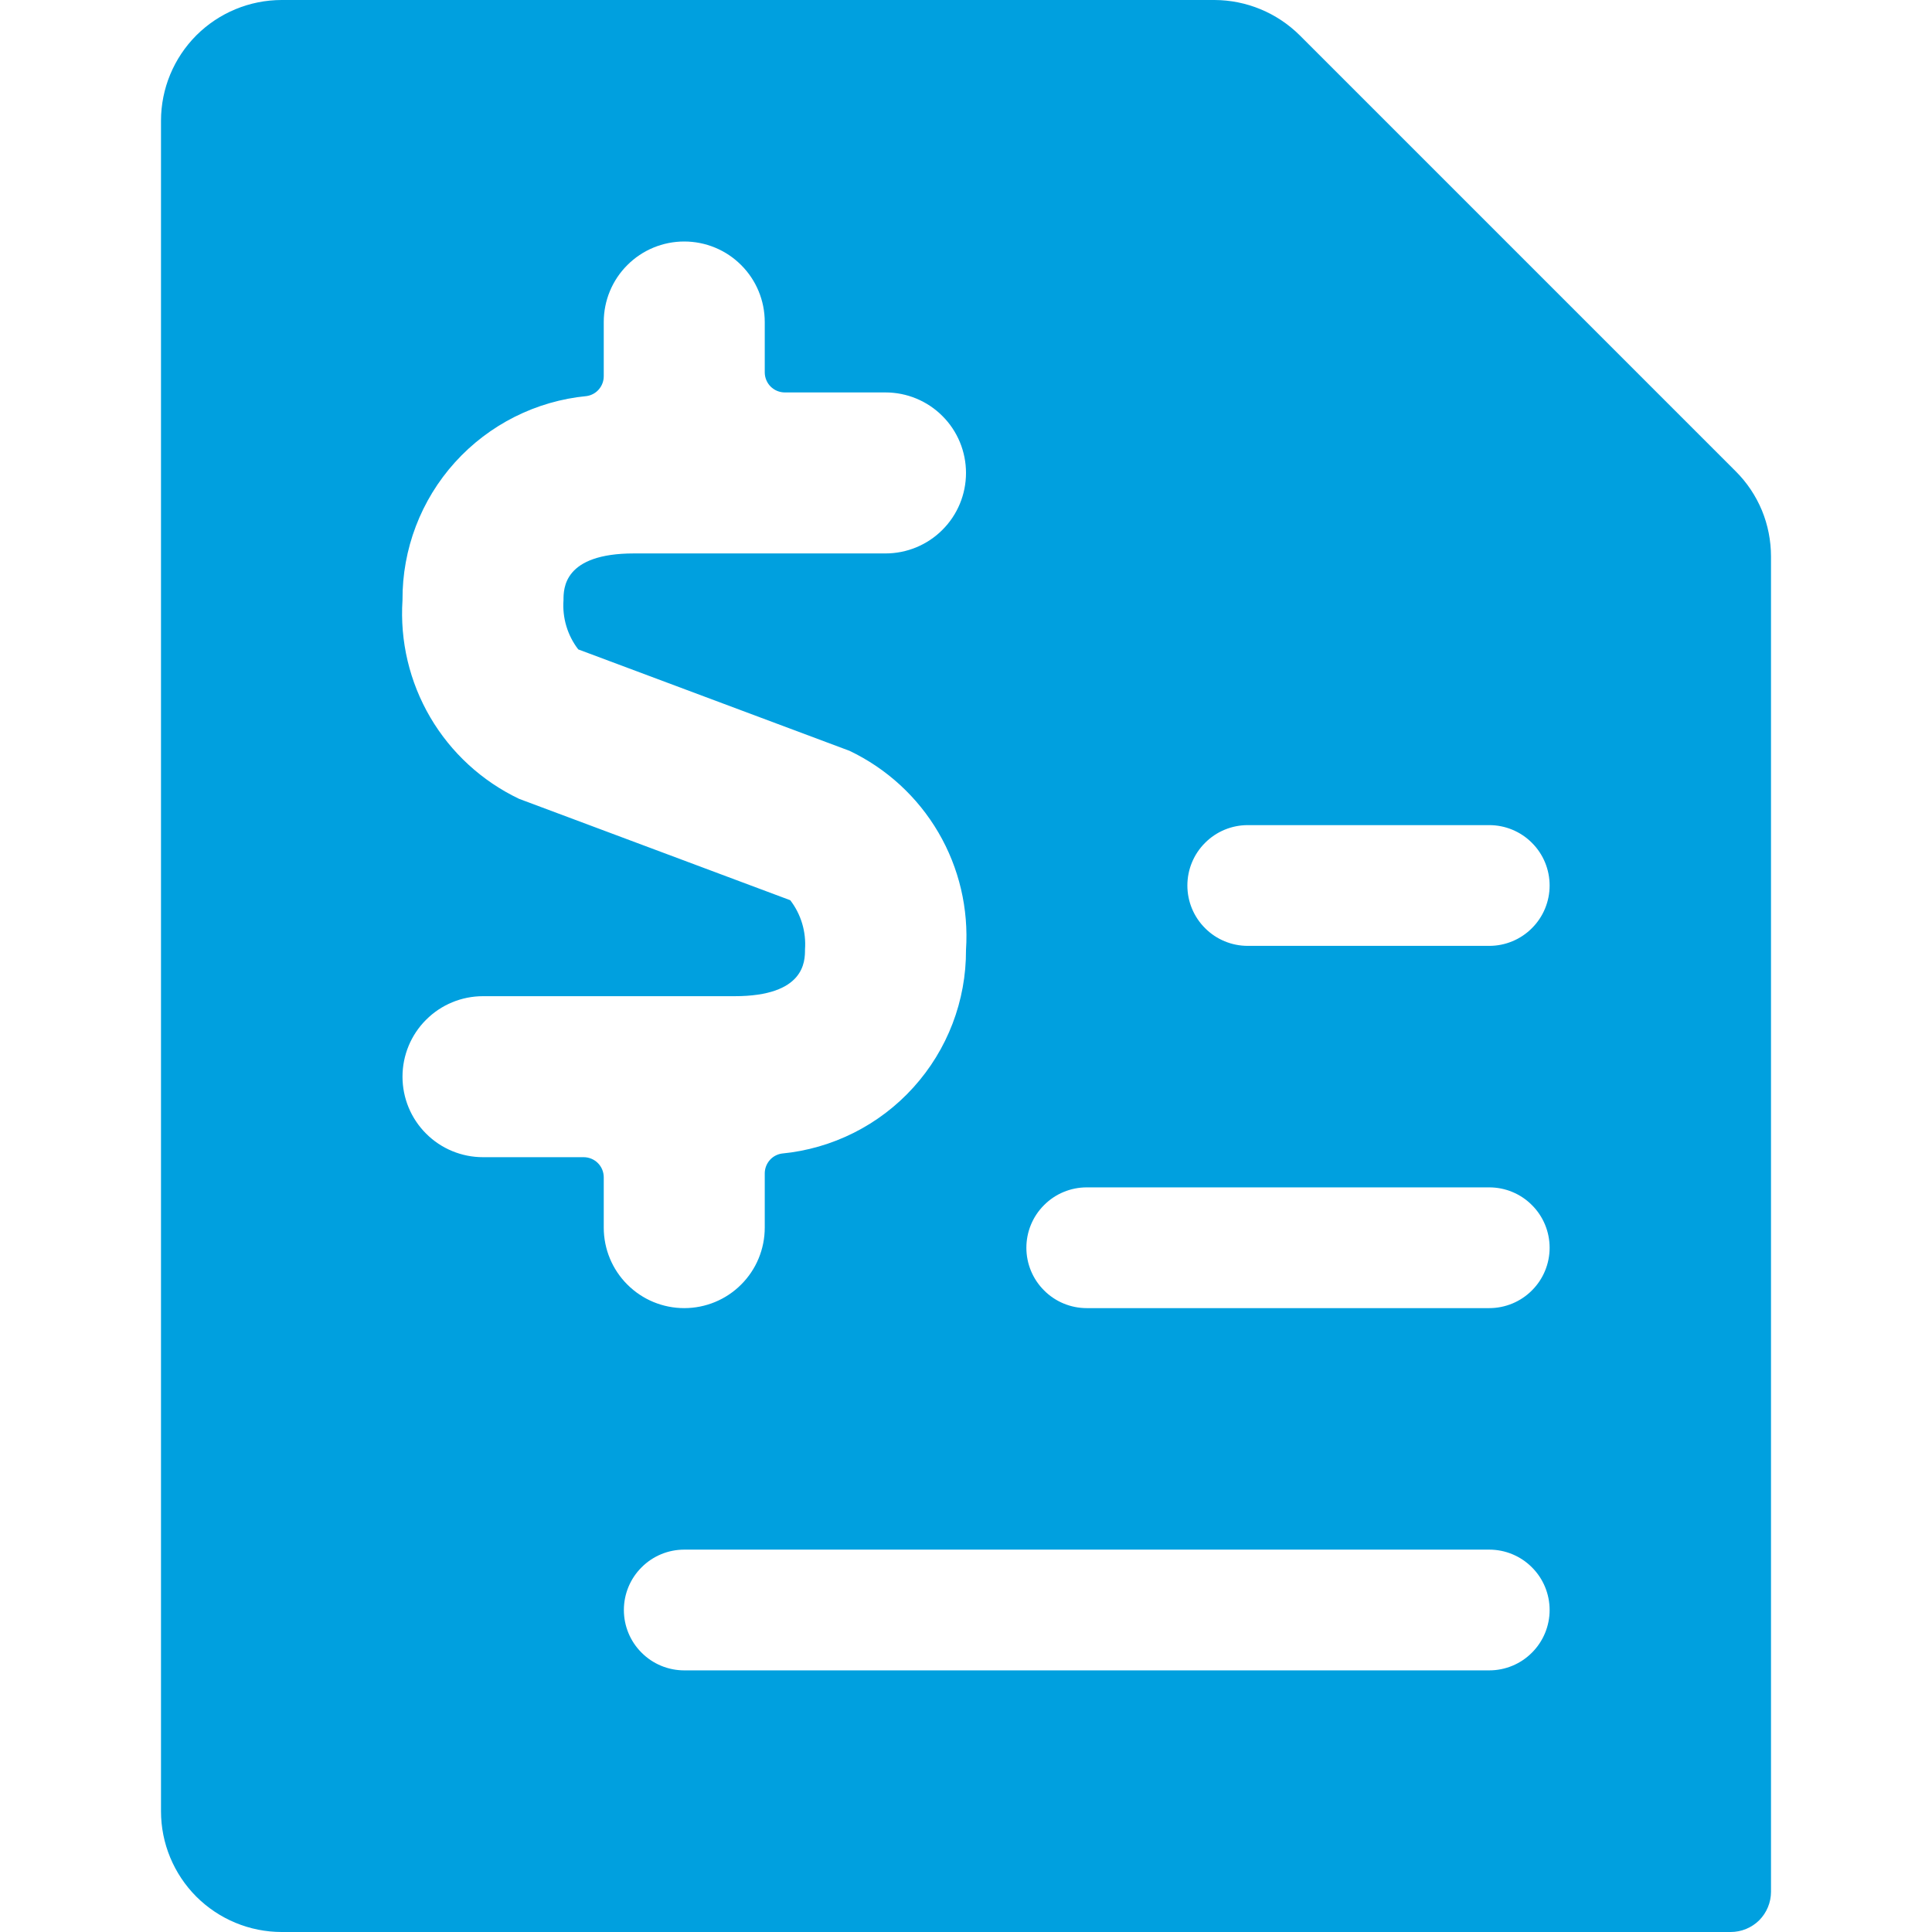 <svg class="icon"
     viewBox="0 0 24 24"
     fill="none"
     xmlns="http://www.w3.org/2000/svg"
>
  <path d="M21.561 5.854L16.146 0.439C15.864 0.159 15.483 0.001 15.086 0L3.5 0C3.102 0 2.721 0.158 2.439 0.439C2.158 0.721 2 1.102 2 1.5V22.5C2 22.898 2.158 23.279 2.439 23.561C2.721 23.842 3.102 24 3.5 24H21.5C21.633 24 21.76 23.947 21.854 23.854C21.947 23.76 22 23.633 22 23.5V6.914C22 6.717 21.962 6.522 21.887 6.34C21.811 6.158 21.701 5.993 21.561 5.854ZM9.817 11.183L6.447 9.923C5.987 9.703 5.603 9.351 5.345 8.911C5.087 8.471 4.967 7.964 5 7.455C4.996 6.823 5.228 6.212 5.652 5.743C6.076 5.274 6.66 4.98 7.289 4.92C7.348 4.911 7.402 4.881 7.44 4.836C7.479 4.79 7.5 4.733 7.5 4.673V4C7.5 3.735 7.605 3.48 7.793 3.293C7.98 3.105 8.235 3 8.5 3C8.765 3 9.02 3.105 9.207 3.293C9.395 3.48 9.5 3.735 9.5 4V4.625C9.5 4.691 9.526 4.755 9.573 4.802C9.62 4.849 9.684 4.875 9.75 4.875H11C11.265 4.875 11.52 4.98 11.707 5.168C11.895 5.355 12 5.61 12 5.875C12 6.14 11.895 6.395 11.707 6.582C11.52 6.77 11.265 6.875 11 6.875H7.875C7 6.875 7 7.311 7 7.455C6.984 7.675 7.049 7.892 7.183 8.067L10.553 9.327C11.014 9.547 11.399 9.9 11.657 10.341C11.915 10.782 12.034 11.29 12 11.8C12.003 12.431 11.77 13.041 11.346 13.509C10.923 13.977 10.339 14.27 9.711 14.33C9.652 14.339 9.598 14.369 9.56 14.414C9.521 14.46 9.5 14.517 9.5 14.577V15.25C9.5 15.515 9.395 15.77 9.207 15.957C9.02 16.145 8.765 16.25 8.5 16.25C8.235 16.25 7.98 16.145 7.793 15.957C7.605 15.77 7.5 15.515 7.5 15.25V14.625C7.5 14.559 7.474 14.495 7.427 14.448C7.38 14.401 7.316 14.375 7.25 14.375H6C5.735 14.375 5.48 14.27 5.293 14.082C5.105 13.895 5 13.64 5 13.375C5 13.11 5.105 12.855 5.293 12.668C5.48 12.48 5.735 12.375 6 12.375H9.125C10 12.375 10 11.939 10 11.795C10.016 11.575 9.951 11.358 9.817 11.183ZM18.5 14.75C18.699 14.75 18.89 14.829 19.03 14.97C19.171 15.11 19.25 15.301 19.25 15.5C19.25 15.699 19.171 15.89 19.03 16.03C18.89 16.171 18.699 16.25 18.5 16.25H13.5C13.301 16.25 13.11 16.171 12.97 16.03C12.829 15.89 12.75 15.699 12.75 15.5C12.75 15.301 12.829 15.11 12.97 14.97C13.11 14.829 13.301 14.75 13.5 14.75H18.5ZM14.75 11C14.75 10.801 14.829 10.61 14.97 10.47C15.11 10.329 15.301 10.25 15.5 10.25H18.5C18.699 10.25 18.89 10.329 19.03 10.47C19.171 10.61 19.25 10.801 19.25 11C19.25 11.199 19.171 11.39 19.03 11.53C18.89 11.671 18.699 11.75 18.5 11.75H15.5C15.301 11.75 15.11 11.671 14.97 11.53C14.829 11.39 14.75 11.199 14.75 11ZM18.5 19.25C18.699 19.25 18.89 19.329 19.03 19.47C19.171 19.61 19.25 19.801 19.25 20C19.25 20.199 19.171 20.39 19.03 20.53C18.89 20.671 18.699 20.75 18.5 20.75H8.5C8.301 20.75 8.11 20.671 7.97 20.53C7.829 20.39 7.75 20.199 7.75 20C7.75 19.801 7.829 19.61 7.97 19.47C8.11 19.329 8.301 19.25 8.5 19.25H18.5Z"
        fill="#00A0DF"
  />
</svg>
